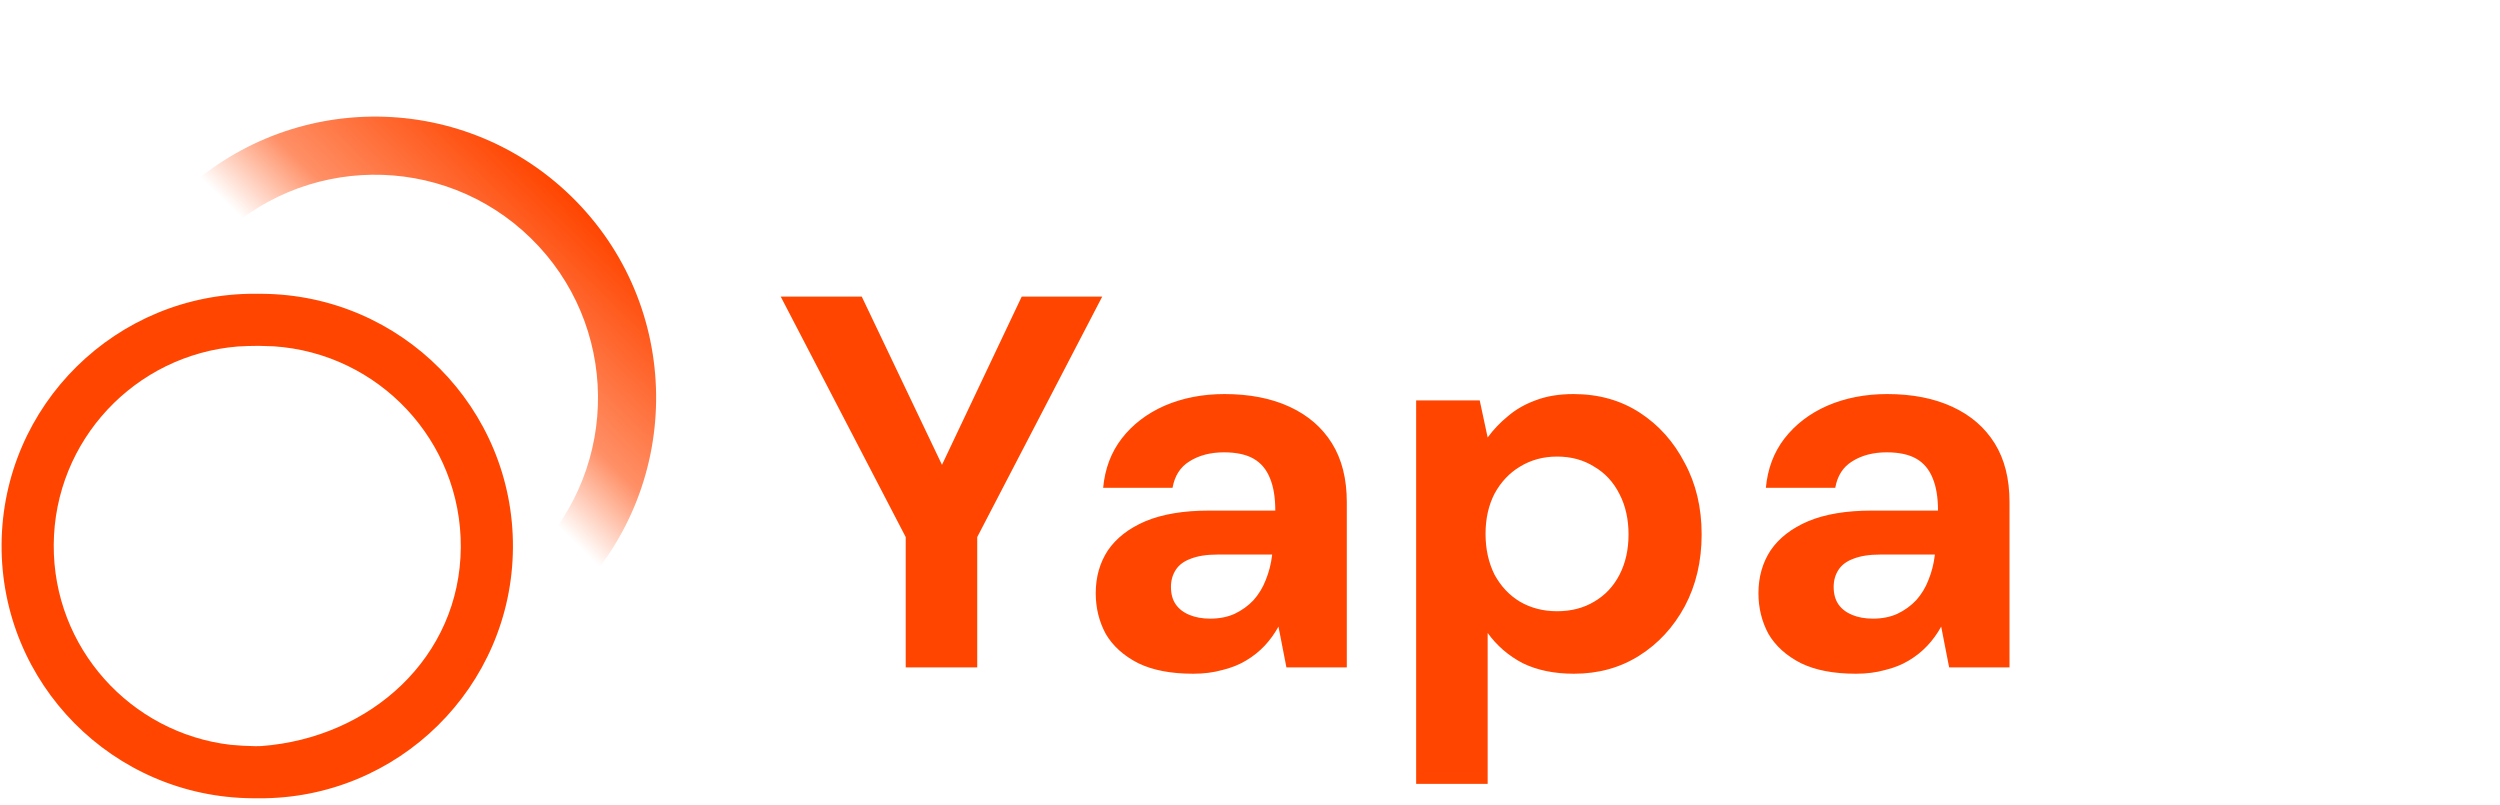 <svg width="236" height="76" viewBox="0 0 236 76" fill="none" xmlns="http://www.w3.org/2000/svg">
<path d="M43.949 62.738C47.773 61.428 51.357 59.225 54.373 56.131C64.631 45.609 64.432 28.779 53.929 18.54C43.426 8.3 26.596 8.53 16.339 19.052C13.319 22.148 11.206 25.791 9.995 29.652L14.554 34.1C15.245 30.008 17.145 26.076 20.263 22.878C28.404 14.527 41.761 14.345 50.096 22.471C58.432 30.597 58.589 43.955 50.448 52.305C47.334 55.499 43.458 57.498 39.39 58.294L43.949 62.738Z" fill="url(#paint0_linear_397_3918)"/>
<path fill-rule="evenodd" clip-rule="evenodd" d="M22.433 32.709C12.764 33.502 5.135 41.556 5.072 51.424C5.011 61.143 12.311 69.195 21.758 70.31C22.534 70.386 23.325 70.428 24.127 70.441C24.302 70.44 24.476 70.436 24.651 70.43C34.992 69.662 43.434 62.035 43.499 51.666C43.562 41.614 35.751 33.346 25.834 32.691C25.367 32.668 24.895 32.654 24.419 32.648C23.748 32.649 23.086 32.668 22.433 32.709ZM24.418 27.735C24.33 27.733 24.242 27.732 24.155 27.732C10.98 27.649 0.233 38.242 0.15 51.393C0.067 64.544 10.68 75.272 23.855 75.355C23.949 75.356 24.043 75.356 24.137 75.355C24.23 75.357 24.323 75.358 24.417 75.359C37.591 75.442 48.339 64.848 48.421 51.697C48.504 38.546 37.891 27.818 24.716 27.735C24.617 27.734 24.517 27.734 24.418 27.735Z" fill="#FF4500"/>
<path d="M85.5 63V50.7L73.7 28H81.35L89.6 45.3H88.25L96.45 28H104.05L92.25 50.7V63H85.5ZM112.638 63.6C110.538 63.6 108.805 63.267 107.438 62.6C106.071 61.9 105.055 60.983 104.388 59.85C103.755 58.683 103.438 57.4 103.438 56C103.438 54.467 103.821 53.117 104.588 51.95C105.388 50.783 106.571 49.867 108.138 49.2C109.738 48.533 111.738 48.2 114.138 48.2H120.388C120.388 46.967 120.221 45.95 119.888 45.15C119.555 44.317 119.038 43.7 118.338 43.3C117.638 42.9 116.705 42.7 115.538 42.7C114.271 42.7 113.188 42.983 112.288 43.55C111.421 44.083 110.888 44.917 110.688 46.05H104.138C104.305 44.25 104.888 42.7 105.888 41.4C106.921 40.067 108.271 39.033 109.938 38.3C111.638 37.567 113.521 37.2 115.588 37.2C117.955 37.2 120.005 37.6 121.738 38.4C123.471 39.2 124.805 40.35 125.738 41.85C126.671 43.35 127.138 45.2 127.138 47.4V63H121.438L120.688 59.15C120.321 59.817 119.888 60.417 119.388 60.95C118.888 61.483 118.305 61.95 117.638 62.35C116.971 62.75 116.221 63.05 115.388 63.25C114.555 63.483 113.638 63.6 112.638 63.6ZM114.238 58.4C115.105 58.4 115.871 58.25 116.538 57.95C117.238 57.617 117.838 57.183 118.338 56.65C118.838 56.083 119.221 55.45 119.488 54.75C119.788 54.017 119.988 53.233 120.088 52.4V52.35H114.938C113.905 52.35 113.055 52.483 112.388 52.75C111.755 52.983 111.288 53.333 110.988 53.8C110.688 54.267 110.538 54.8 110.538 55.4C110.538 56.067 110.688 56.617 110.988 57.05C111.288 57.483 111.721 57.817 112.288 58.05C112.855 58.283 113.505 58.4 114.238 58.4ZM133.685 74V37.8H139.685L140.435 41.3C140.968 40.567 141.601 39.9 142.335 39.3C143.068 38.667 143.935 38.167 144.935 37.8C145.968 37.4 147.168 37.2 148.535 37.2C150.901 37.2 152.985 37.783 154.785 38.95C156.585 40.117 158.001 41.7 159.035 43.7C160.101 45.667 160.635 47.917 160.635 50.45C160.635 52.983 160.101 55.25 159.035 57.25C157.968 59.217 156.535 60.767 154.735 61.9C152.935 63.033 150.885 63.6 148.585 63.6C146.718 63.6 145.101 63.267 143.735 62.6C142.401 61.9 141.301 60.95 140.435 59.75V74H133.685ZM146.985 57.7C148.318 57.7 149.485 57.4 150.485 56.8C151.518 56.2 152.318 55.35 152.885 54.25C153.451 53.15 153.735 51.883 153.735 50.45C153.735 49.017 153.451 47.75 152.885 46.65C152.318 45.517 151.518 44.65 150.485 44.05C149.485 43.417 148.318 43.1 146.985 43.1C145.685 43.1 144.518 43.417 143.485 44.05C142.485 44.65 141.685 45.5 141.085 46.6C140.518 47.7 140.235 48.967 140.235 50.4C140.235 51.833 140.518 53.117 141.085 54.25C141.685 55.35 142.485 56.2 143.485 56.8C144.518 57.4 145.685 57.7 146.985 57.7ZM175.198 63.6C173.098 63.6 171.365 63.267 169.998 62.6C168.632 61.9 167.615 60.983 166.948 59.85C166.315 58.683 165.998 57.4 165.998 56C165.998 54.467 166.382 53.117 167.148 51.95C167.948 50.783 169.132 49.867 170.698 49.2C172.298 48.533 174.298 48.2 176.698 48.2H182.948C182.948 46.967 182.782 45.95 182.448 45.15C182.115 44.317 181.598 43.7 180.898 43.3C180.198 42.9 179.265 42.7 178.098 42.7C176.832 42.7 175.748 42.983 174.848 43.55C173.982 44.083 173.448 44.917 173.248 46.05H166.698C166.865 44.25 167.448 42.7 168.448 41.4C169.482 40.067 170.832 39.033 172.498 38.3C174.198 37.567 176.082 37.2 178.148 37.2C180.515 37.2 182.565 37.6 184.298 38.4C186.032 39.2 187.365 40.35 188.298 41.85C189.232 43.35 189.698 45.2 189.698 47.4V63H183.998L183.248 59.15C182.882 59.817 182.448 60.417 181.948 60.95C181.448 61.483 180.865 61.95 180.198 62.35C179.532 62.75 178.782 63.05 177.948 63.25C177.115 63.483 176.198 63.6 175.198 63.6ZM176.798 58.4C177.665 58.4 178.432 58.25 179.098 57.95C179.798 57.617 180.398 57.183 180.898 56.65C181.398 56.083 181.782 55.45 182.048 54.75C182.348 54.017 182.548 53.233 182.648 52.4V52.35H177.498C176.465 52.35 175.615 52.483 174.948 52.75C174.315 52.983 173.848 53.333 173.548 53.8C173.248 54.267 173.098 54.8 173.098 55.4C173.098 56.067 173.248 56.617 173.548 57.05C173.848 57.483 174.282 57.817 174.848 58.05C175.415 58.283 176.065 58.4 176.798 58.4Z" fill="#FF4500"/>
<defs>
<linearGradient id="paint0_linear_397_3918" x1="26.965" y1="46.199" x2="53.929" y2="18.54" gradientUnits="userSpaceOnUse">
<stop stop-color="#FF4500" stop-opacity="0"/>
<stop offset="0.2" stop-color="#FF4500" stop-opacity="0"/>
<stop offset="0.4" stop-color="#FF4500" stop-opacity="0"/>
<stop offset="0.6" stop-color="#FF4500" stop-opacity="0.6"/>
<stop offset="0.8" stop-color="#FF4500" stop-opacity="0.8"/>
<stop offset="1" stop-color="#FF4500"/>
</linearGradient>
</defs>
</svg>
